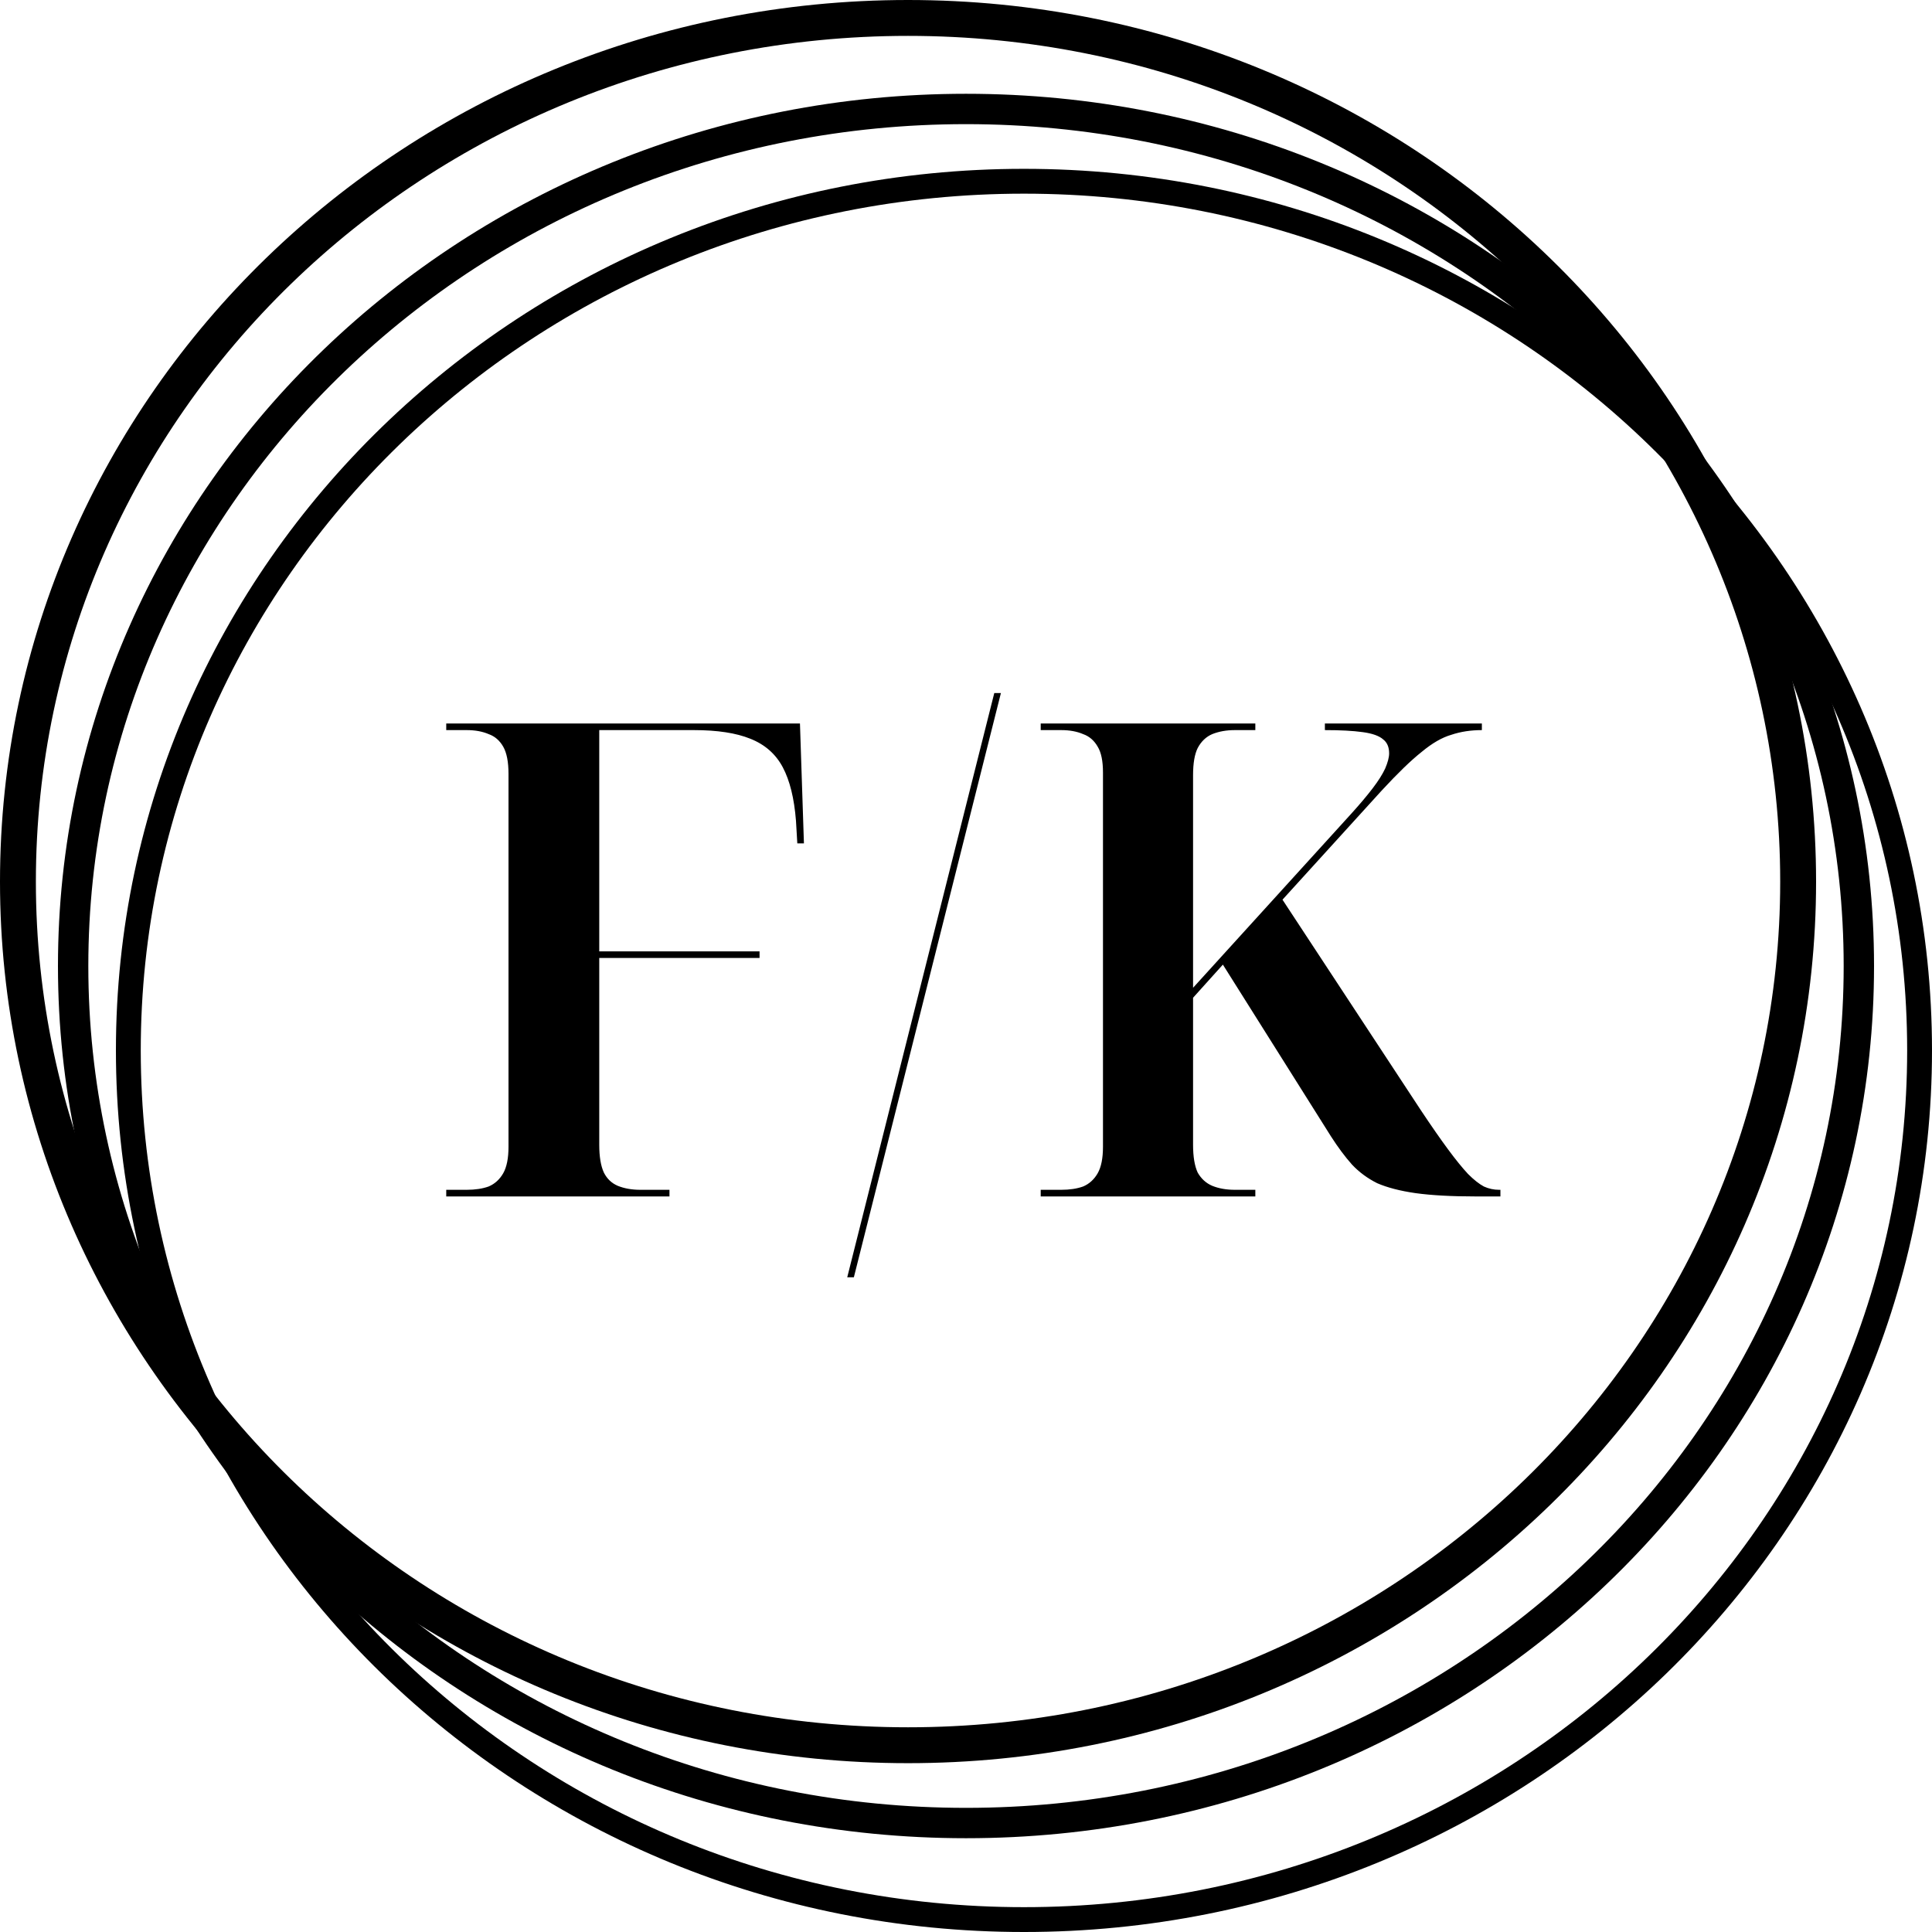 <svg width="70" height="70" viewBox="0 0 70 70" fill="none" xmlns="http://www.w3.org/2000/svg">
<path d="M16.168 43.349V43.109H16.912C17.216 43.109 17.48 43.069 17.704 42.989C17.928 42.894 18.104 42.733 18.232 42.51C18.36 42.285 18.424 41.965 18.424 41.55V28.038C18.424 27.605 18.36 27.277 18.232 27.053C18.104 26.829 17.928 26.677 17.704 26.598C17.48 26.502 17.216 26.453 16.912 26.453H16.168V26.213H28.984L29.128 30.558H28.888L28.84 29.741C28.776 28.925 28.616 28.277 28.36 27.797C28.104 27.317 27.712 26.974 27.184 26.765C26.672 26.558 25.992 26.453 25.144 26.453H21.712V34.469H27.52V34.709H21.712V41.477C21.712 41.91 21.768 42.245 21.88 42.486C21.992 42.709 22.16 42.87 22.384 42.965C22.624 43.062 22.896 43.109 23.2 43.109H24.256V43.349H16.168ZM30.697 46.278L36.025 25.11H36.265L30.937 46.278H30.697ZM37.707 43.349V43.109H38.451C38.755 43.109 39.019 43.069 39.243 42.989C39.467 42.894 39.643 42.733 39.771 42.51C39.899 42.285 39.963 41.965 39.963 41.55V27.989C39.963 27.573 39.899 27.262 39.771 27.053C39.643 26.829 39.467 26.677 39.243 26.598C39.019 26.502 38.755 26.453 38.451 26.453H37.707V26.213H45.483V26.453H44.739C44.435 26.453 44.163 26.502 43.923 26.598C43.699 26.694 43.523 26.861 43.395 27.102C43.283 27.326 43.227 27.654 43.227 28.085V35.789L48.963 29.477C49.267 29.142 49.523 28.837 49.731 28.566C49.939 28.294 50.091 28.053 50.187 27.846C50.283 27.622 50.331 27.438 50.331 27.294C50.331 27.07 50.259 26.901 50.115 26.79C49.971 26.662 49.723 26.573 49.371 26.526C49.019 26.477 48.563 26.453 48.003 26.453V26.213H53.691V26.453C53.291 26.453 52.923 26.509 52.587 26.622C52.251 26.718 51.891 26.925 51.507 27.245C51.123 27.549 50.643 28.014 50.067 28.637L46.467 32.597L51.483 40.23C51.867 40.806 52.195 41.278 52.467 41.645C52.739 42.014 52.979 42.309 53.187 42.533C53.395 42.742 53.587 42.894 53.763 42.989C53.939 43.069 54.123 43.109 54.315 43.109H54.363V43.349H53.451C52.587 43.349 51.867 43.309 51.291 43.23C50.731 43.15 50.267 43.029 49.899 42.87C49.547 42.694 49.243 42.469 48.987 42.197C48.731 41.91 48.475 41.566 48.219 41.166L44.307 34.95L43.227 36.15V41.477C43.227 41.91 43.283 42.245 43.395 42.486C43.523 42.709 43.699 42.87 43.923 42.965C44.163 43.062 44.435 43.109 44.739 43.109H45.483V43.349H37.707Z" fill="black"/>
<path d="M65.15 31.942C65.15 49.206 50.729 63.233 32.9 63.233C15.071 63.233 0.65 49.206 0.65 31.942C0.65 14.678 15.071 0.65 32.9 0.65C50.729 0.65 65.15 14.678 65.15 31.942Z" stroke="black" stroke-width="1.3"/>
<path d="M67.35 35C67.35 52.129 52.888 66.052 35 66.052C17.113 66.052 2.65 52.129 2.65 35C2.65 17.871 17.113 3.948 35 3.948C52.888 3.948 67.35 17.871 67.35 35Z" stroke="black" stroke-width="1.1"/>
<path d="M69.55 38.058C69.55 55.438 55.035 69.55 37.1 69.55C19.166 69.55 4.65 55.438 4.65 38.058C4.65 20.678 19.166 6.567 37.1 6.567C55.035 6.567 69.55 20.678 69.55 38.058Z" stroke="black" stroke-width="0.9"/>
</svg>
